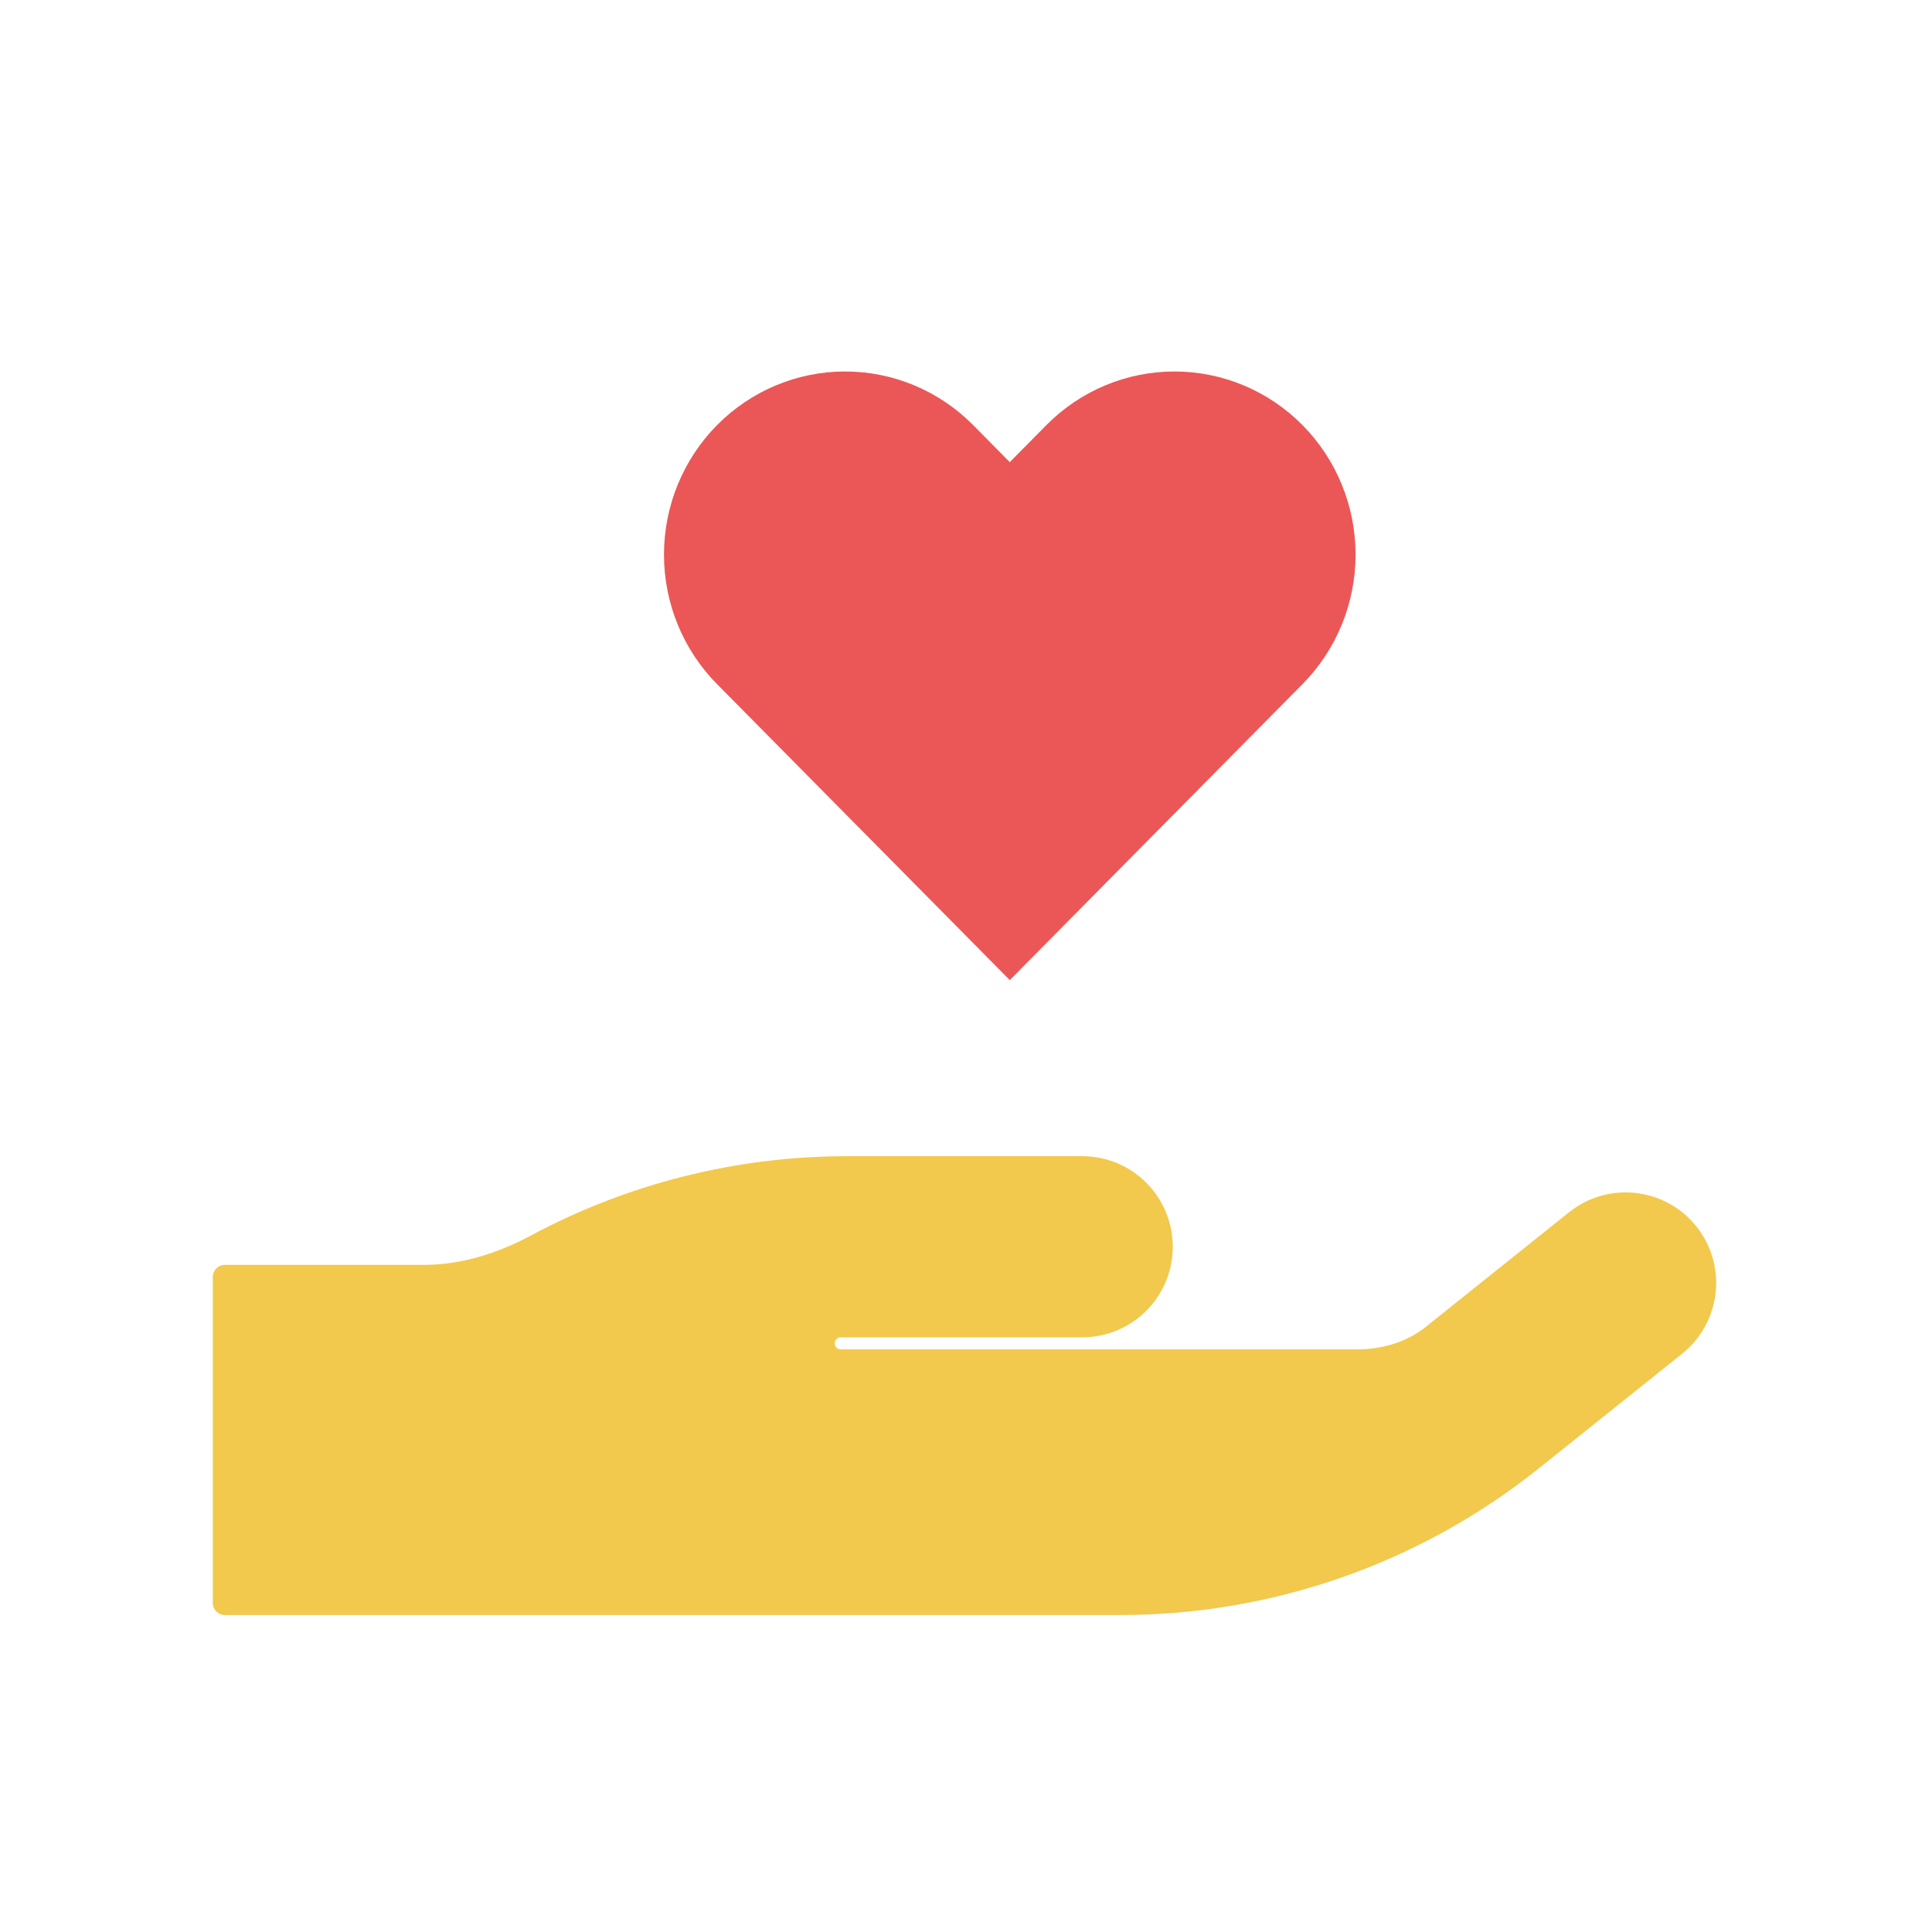<svg viewBox="0 0 80 80" fill="none">
  <path fill-rule="evenodd" clip-rule="evenodd" d="M8.812 66.375C8.812 66.651 9.036 66.875 9.312 66.875H46.394C52.695 66.875 58.809 64.731 63.729 60.794L69.655 56.053C71.272 54.76 71.534 52.4 70.241 50.782C68.947 49.165 66.587 48.903 64.97 50.197L59.044 54.938C58.24 55.58 57.224 55.875 56.194 55.875H55.312L34.812 55.875C34.674 55.875 34.562 55.763 34.562 55.625C34.562 55.49 34.67 55.379 34.806 55.377C34.897 55.376 34.988 55.375 35.079 55.375H44.812C46.884 55.375 48.562 53.696 48.562 51.625C48.562 49.554 46.884 47.875 44.812 47.875H35.079C30.493 47.875 25.992 49.011 21.974 51.164C20.607 51.897 19.104 52.375 17.553 52.375H9.312C9.036 52.375 8.812 52.599 8.812 52.875L8.812 66.375Z" fill="#F2C94C" />
  <path fill-rule="evenodd" clip-rule="evenodd" d="M29.691 17.603C28.284 19.026 27.494 20.954 27.494 22.966C27.494 24.977 28.284 26.906 29.691 28.328L41.813 40.584C41.813 40.584 41.813 40.584 41.813 40.584C41.813 40.584 41.813 40.584 41.813 40.584C41.813 40.584 41.813 40.584 41.813 40.584C41.813 40.584 41.813 40.584 41.813 40.584L53.934 28.328C55.341 26.906 56.131 24.977 56.131 22.966C56.131 20.954 55.341 19.026 53.934 17.603C52.528 16.181 50.62 15.382 48.631 15.382C46.642 15.382 44.734 16.181 43.328 17.603L42.183 18.761L41.813 19.136C41.813 19.136 41.813 19.136 41.813 19.136C41.813 19.136 41.813 19.136 41.813 19.136L41.442 18.761L40.297 17.603C38.891 16.181 36.983 15.382 34.994 15.382C33.005 15.382 31.097 16.181 29.691 17.603Z" fill="#EB5757" />
</svg>